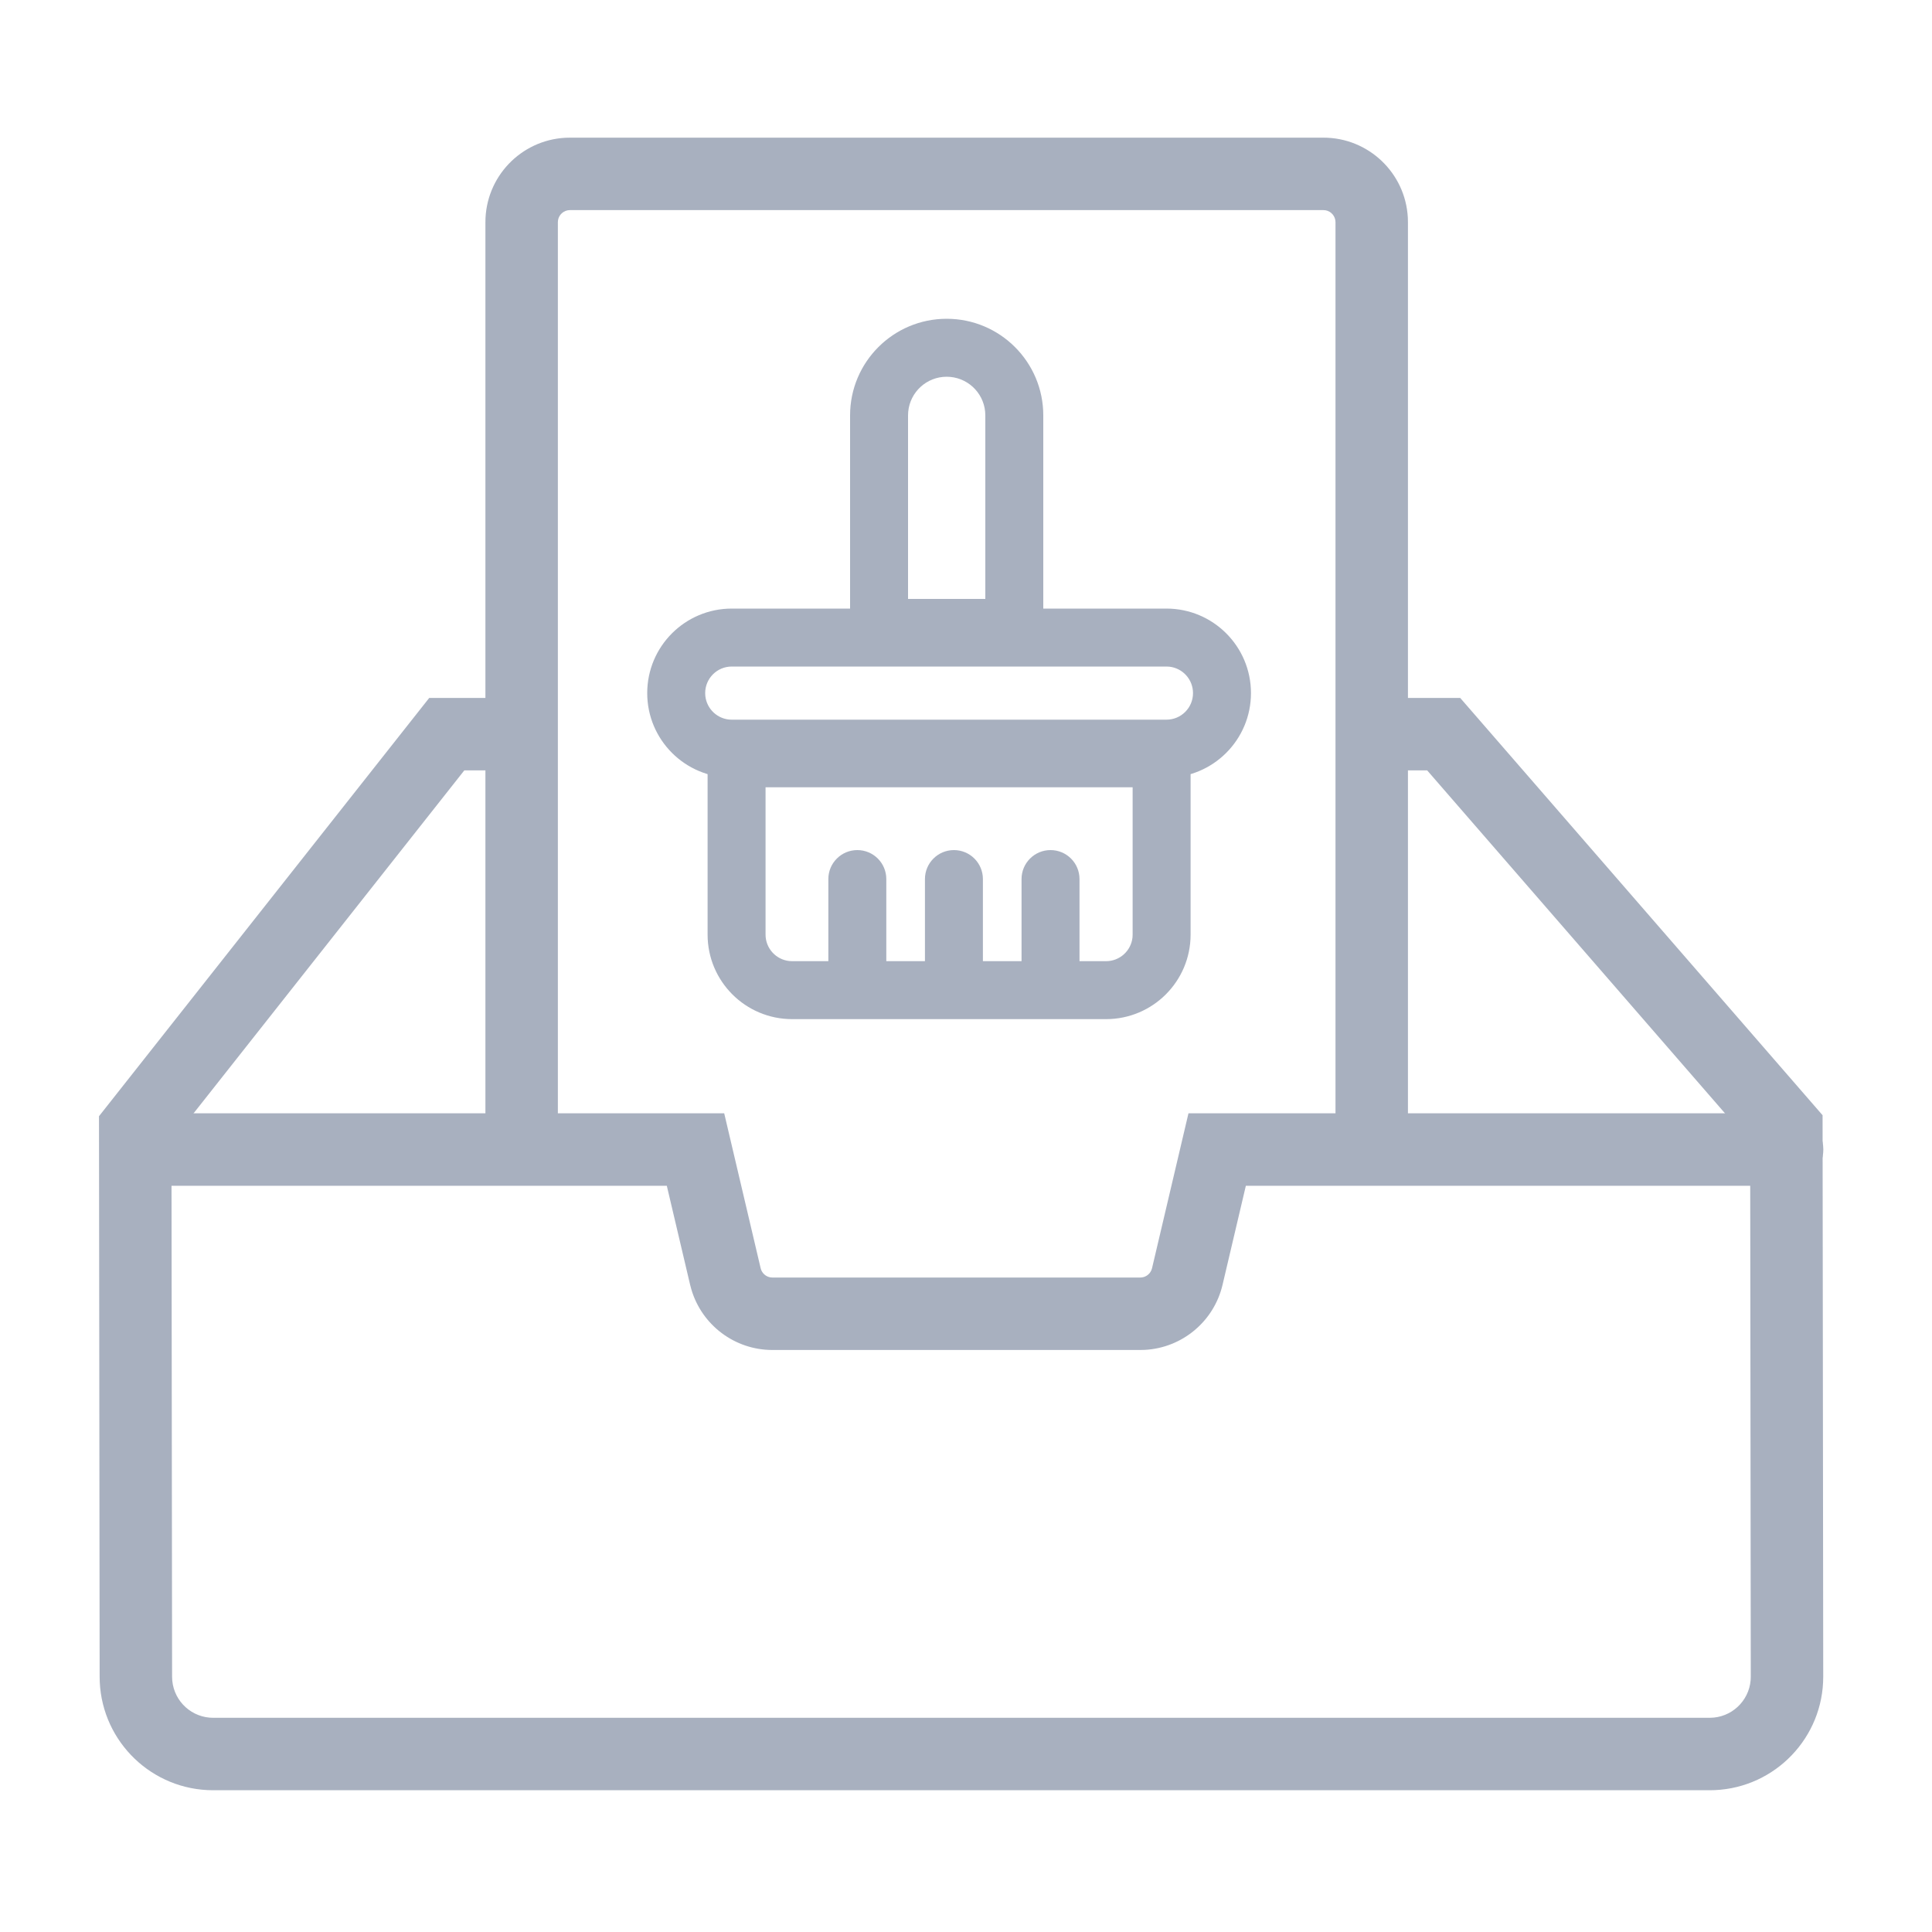 <?xml version="1.0" encoding="UTF-8"?>
<svg width="80px" height="80px" viewBox="0 0 80 80" version="1.1" xmlns="http://www.w3.org/2000/svg" xmlns:xlink="http://www.w3.org/1999/xlink">
    <title>编组 23</title>
    <g id="空数据-DT" stroke="none" stroke-width="1" fill="none" fill-rule="evenodd">
        <g id="空数据-数据为空-局部" transform="translate(-780, -196)">
            <g id="编组-23" transform="translate(780, 196)">
                <rect id="矩形" fill="#D8D8D8" opacity="0" x="0" y="0" width="80" height="80"></rect>
                <g id="编组-7备份" transform="translate(3.6, 5.2)" fill="#A8B0BF">
                    <path d="M17.635,23.7 C18.463,23.7 19.135,24.372 19.135,25.2 C19.135,25.98 18.54,26.62 17.78,26.693 L17.635,26.7 L15.626,26.7 L3.5,42.06 L3.526,64.232 C3.527,65.121 4.21,65.85 5.08,65.924 L5.226,65.93 L67.198,65.93 C68.088,65.929 68.817,65.245 68.89,64.375 L68.896,64.228 L68.871,42.101 L55.496,26.7 L53.382,26.7 C52.603,26.7 51.962,26.105 51.889,25.344 L51.882,25.2 C51.882,24.42 52.477,23.78 53.238,23.707 L53.382,23.7 L56.864,23.7 L71.869,40.979 L71.896,64.225 C71.899,66.748 69.913,68.81 67.415,68.925 L67.2,68.93 L5.226,68.93 C2.705,68.93 0.647,66.944 0.531,64.45 L0.526,64.235 L0.499,41.02 L14.173,23.7 L17.635,23.7 Z" id="路径" fill-rule="nonzero"></path>
                    <path d="M51.2,0.5 C53.069,0.5 54.595,1.964 54.695,3.808 L54.7,4 L54.7,42 C54.7,42.828 54.028,43.5 53.2,43.5 C52.42,43.5 51.78,42.905 51.707,42.144 L51.7,42 L51.7,4 C51.7,3.755 51.523,3.55 51.29,3.508 L51.2,3.5 L20,3.5 C19.755,3.5 19.55,3.677 19.508,3.91 L19.5,4 L19.5,42 C19.5,42.828 18.828,43.5 18,43.5 C17.22,43.5 16.58,42.905 16.507,42.144 L16.5,42 L16.5,4 C16.5,2.131 17.964,0.605 19.808,0.505 L20,0.5 L51.2,0.5 Z" id="路径-84备份-4" fill-rule="nonzero"></path>
                    <path d="M35.6,8 C37.809,8 39.6,9.791 39.6,12 L39.6,22 L31.6,22 L31.6,12 C31.6,9.791 33.391,8 35.6,8 Z M35.6,10.4 C34.765,10.4 34.08,11.039 34.007,11.854 L34,12 L34,19.6 L37.2,19.6 L37.2,12 C37.2,11.165 36.561,10.48 35.746,10.407 L35.6,10.4 Z" id="矩形" fill-rule="nonzero"></path>
                    <path d="M44.7,20 C46.633,20 48.2,21.567 48.2,23.5 C48.2,25.433 46.633,27 44.7,27 L26.7,27 C24.767,27 23.2,25.433 23.2,23.5 C23.2,21.567 24.767,20 26.7,20 L44.7,20 Z M44.7,22.4 L26.7,22.4 C26.092,22.4 25.6,22.892 25.6,23.5 C25.6,24.067 26.029,24.534 26.58,24.594 L26.7,24.6 L44.7,24.6 C45.308,24.6 45.8,24.108 45.8,23.5 C45.8,22.933 45.371,22.466 44.82,22.406 L44.7,22.4 Z" id="矩形" fill-rule="nonzero"></path>
                    <path d="M45.7,25 L45.7,33.5 C45.7,35.433 44.133,37 42.2,37 L29.2,37 C27.267,37 25.7,35.433 25.7,33.5 L25.7,25 L45.7,25 Z M43.3,27.4 L28.1,27.4 L28.1,33.5 C28.1,34.067 28.529,34.534 29.08,34.594 L29.2,34.6 L42.2,34.6 C42.767,34.6 43.234,34.171 43.294,33.62 L43.3,33.5 L43.3,27.4 Z" id="矩形" fill-rule="nonzero"></path>
                    <path d="M31.9,30 C32.563,30 33.1,30.537 33.1,31.2 L33.1,35 L33.1,35 L30.7,35 L30.7,31.2 C30.7,30.537 31.237,30 31.9,30 Z" id="矩形"></path>
                    <path d="M39.9,30 C40.563,30 41.1,30.537 41.1,31.2 L41.1,35 L41.1,35 L38.7,35 L38.7,31.2 C38.7,30.537 39.237,30 39.9,30 Z" id="矩形"></path>
                    <path d="M35.9,30 C36.563,30 37.1,30.537 37.1,31.2 L37.1,35 L37.1,35 L34.7,35 L34.7,31.2 C34.7,30.537 35.237,30 35.9,30 Z" id="矩形"></path>
                    <path d="M2.8,40.9 L26.388,40.9 L27.897,47.315 C27.944,47.512 28.104,47.659 28.299,47.693 L28.384,47.7 L43.616,47.7 C43.819,47.7 43.999,47.578 44.076,47.396 L44.103,47.315 L45.612,40.9 L70.4,40.9 C71.228,40.9 71.9,41.572 71.9,42.4 C71.9,43.18 71.305,43.82 70.544,43.893 L70.4,43.9 L47.988,43.9 L47.023,48.002 C46.666,49.519 45.351,50.61 43.81,50.695 L43.616,50.7 L28.384,50.7 C26.825,50.7 25.462,49.67 25.027,48.189 L24.977,48.002 L24.011,43.9 L2.8,43.9 C2.02,43.9 1.38,43.305 1.307,42.544 L1.3,42.4 C1.3,41.62 1.895,40.98 2.656,40.907 L2.8,40.9 Z" id="路径" fill-rule="nonzero"></path>
                </g>
            </g>
        </g>
    </g>
</svg>